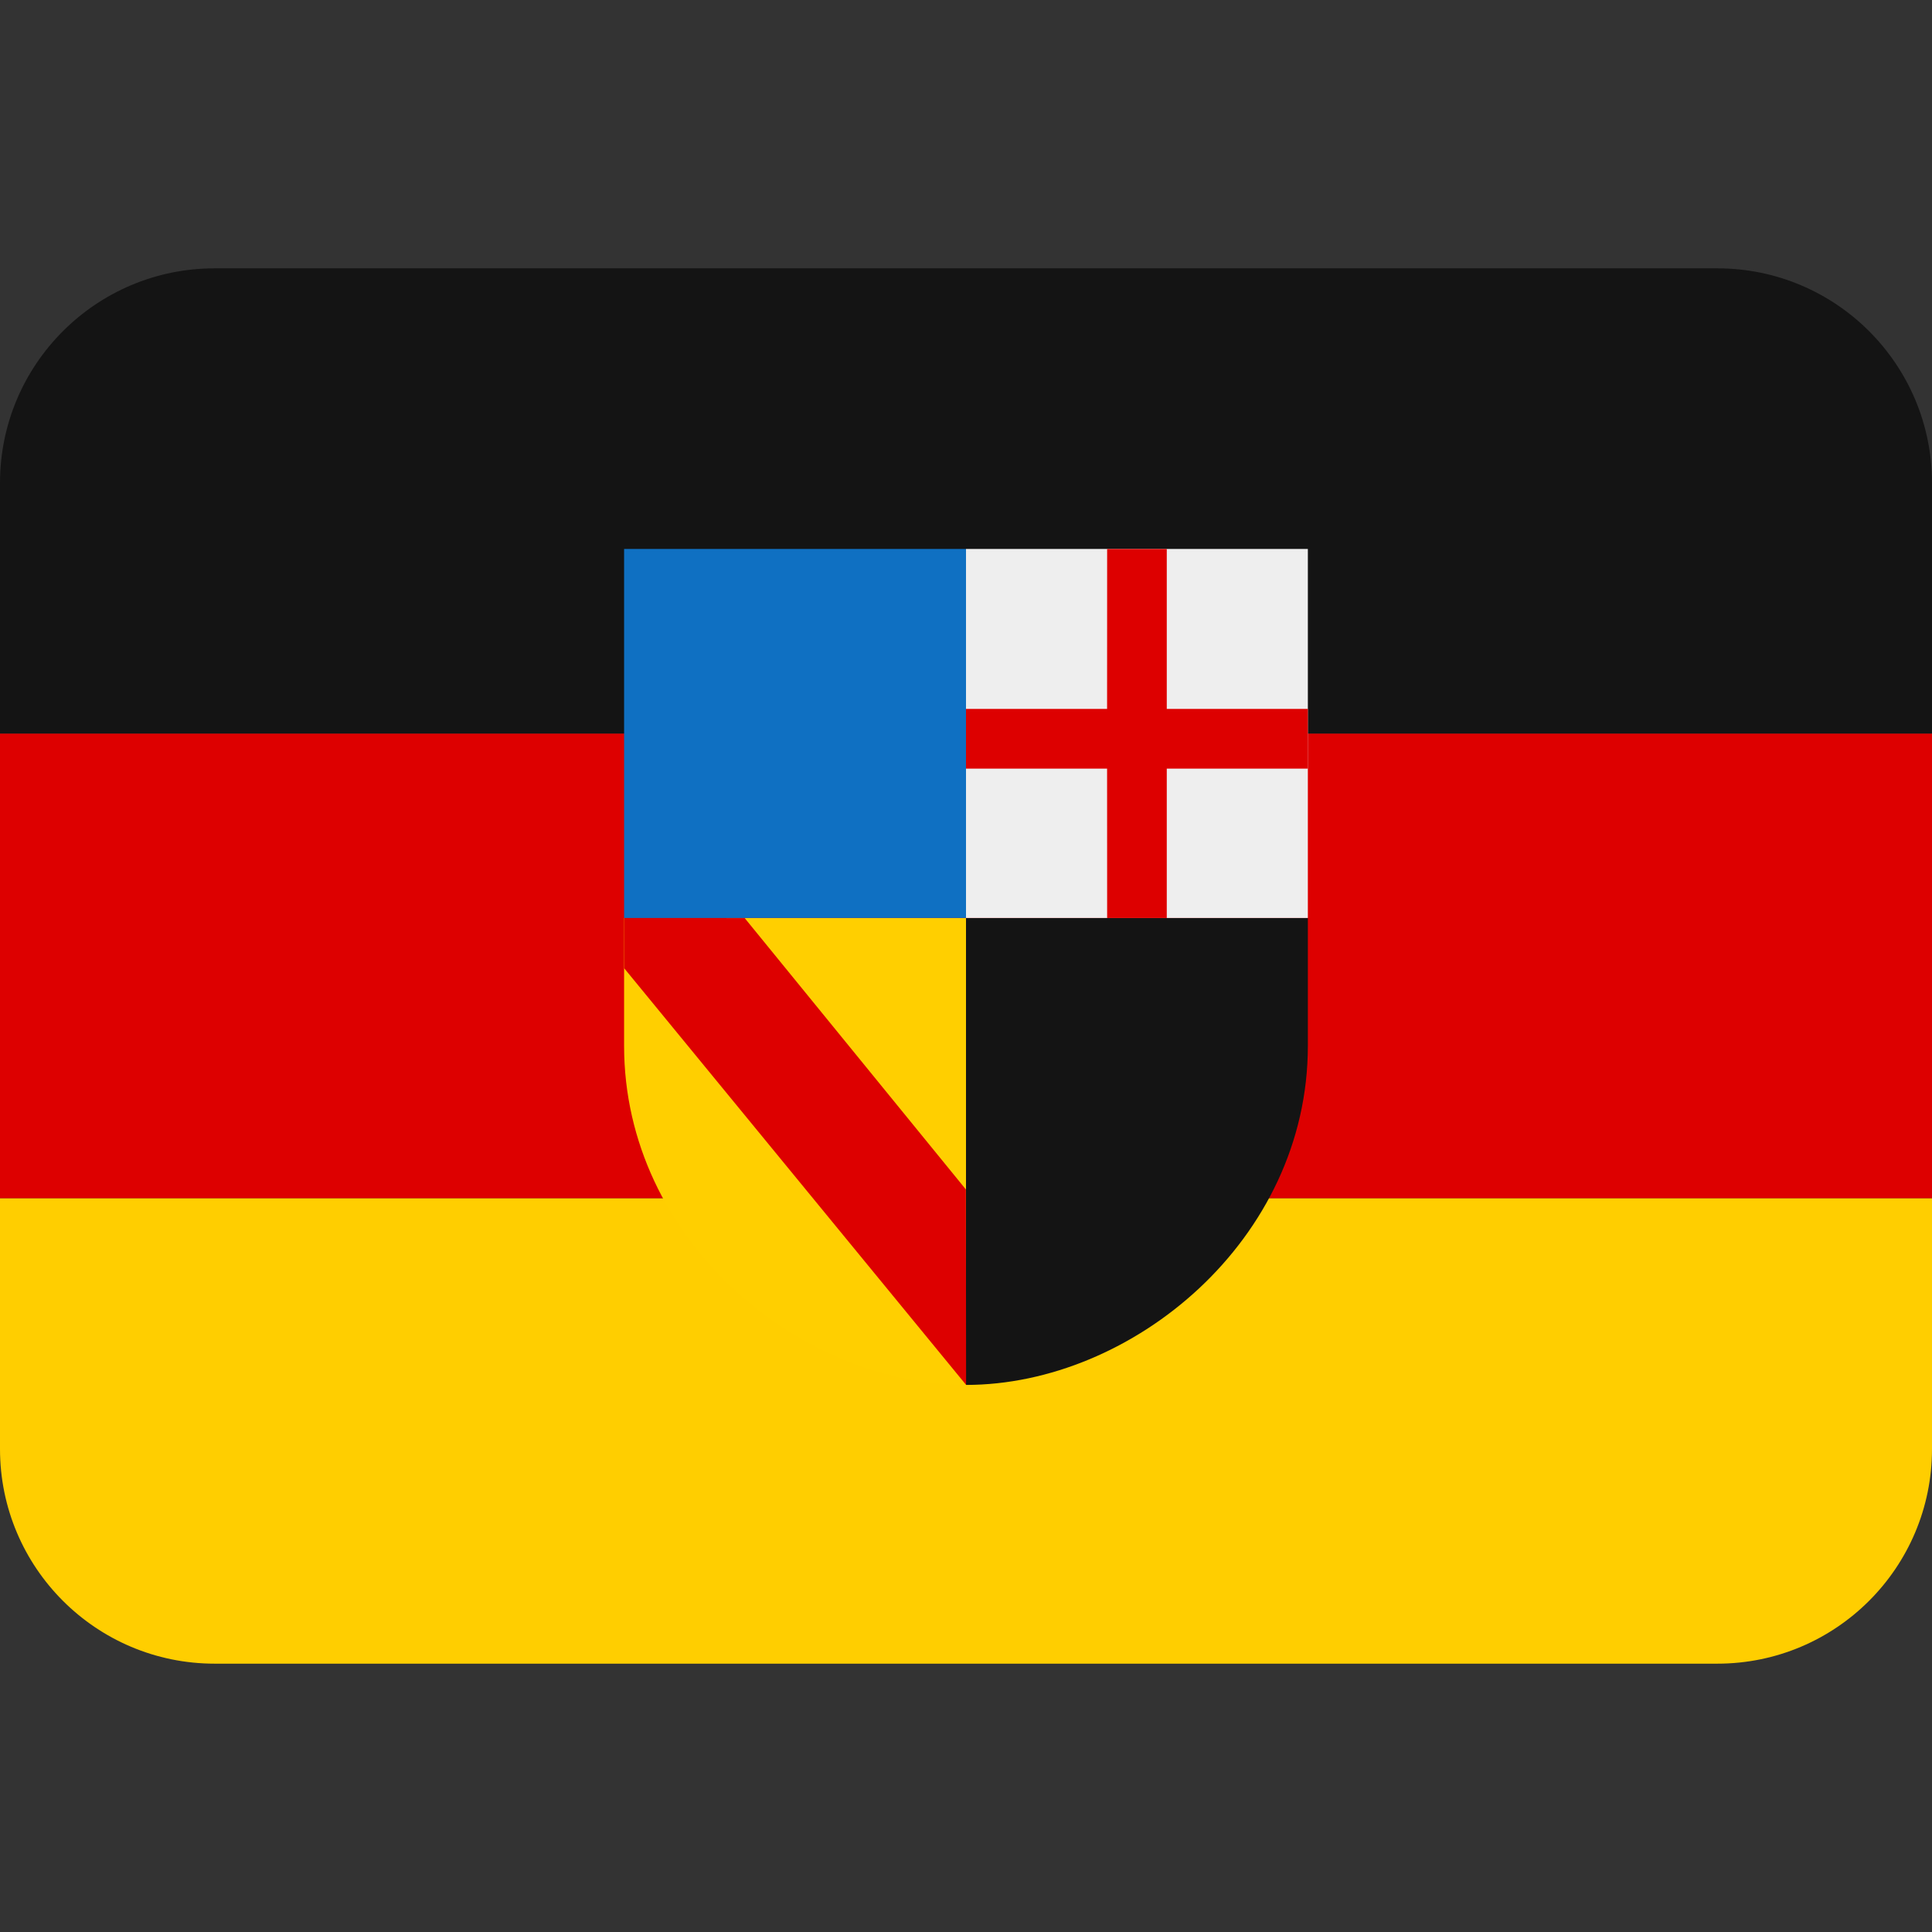 <svg xmlns:dc="http://purl.org/dc/elements/1.1/" xmlns:cc="http://creativecommons.org/ns#" xmlns:rdf="http://www.w3.org/1999/02/22-rdf-syntax-ns#" xmlns:svg="http://www.w3.org/2000/svg" xmlns="http://www.w3.org/2000/svg" viewBox="0 0 45 45" style="enable-background:new 0 0 45 45;" xml:space="preserve" version="1.1" id="svg2"><rect x="0" y="0" width="45" height="45" fill="#333333" stroke="none"/><defs id="defs6"><clipPath id="clipPath16" clipPathUnits="userSpaceOnUse"><path id="path18" d="M 0,36 36,36 36,0 0,0 0,36 Z"/></clipPath></defs><g transform="matrix(1.25,0,0,-1.25,0,45)" id="g10"><g id="g12"><g xmlns="http://www.w3.org/2000/svg" clip-path="url(#clipPath16)" id="g14"><g id="g30"><path id="path20" style="fill:#141414;fill-opacity:1;fill-rule:nonzero;stroke:none" d="m 32,31 -28,0 c -2.209,0 -4,-1.791 -4,-4 l 0,-4.67 36,0 0,4.67 c 0,2.209 -1.791,4 -4,4"/><path id="path22" style="fill:#dd0000;fill-opacity:1;fill-rule:nonzero;stroke:none" d="m 36,22.33 -36,0 0,-8.66 36,0 0,8.66 z"/><path id="path24" style="fill:#ffce00;fill-opacity:1;fill-rule:nonzero;stroke:none" d="M 0,13.67 0,9 C 0,6.791 1.791,5 4,5 l 28,0 c 2.209,0 4,1.791 4,4 l 0,4.67 -36,0 z"/></g><g id="g34"><path id="path30" style="fill:#141414;fill-opacity:1;fill-rule:nonzero;stroke:none" d="m 18,18.894 0,-8.7 c 3.094,0 6.37,2.697 6.37,6.318 l 0,2.382 -6.37,0 z"/><path id="path32" style="fill:#ffcf00;fill-opacity:1;fill-rule:nonzero;stroke:none" d="m 18,18.894 0,-8.7 c -3.094,0 -6.371,2.697 -6.371,6.318 l 0,2.382 6.371,0 z"/><path id="path34" style="fill:#dd0000;fill-opacity:1;fill-rule:nonzero;stroke:none" d="m 18.002,10.194 -6.371,7.764 -0.002,0.936 2.248,-0.002 4.121,-5.056 0.004,-3.642 z"/><path id="path36" style="fill:#eeeeee;fill-opacity:1;fill-rule:nonzero;stroke:none" d="m 18,25.771 6.37,0 0,-6.876 -6.37,0 0,6.876 z"/><path id="path38" style="fill:#dd0000;fill-opacity:1;fill-rule:nonzero;stroke:none" d="m 21.741,21.678 0,-2.784 -1.111,0 -10e-4,2.784 -2.629,0 0,1.112 2.629,0 10e-4,2.98 1.111,0 0,-2.98 2.629,0 0,-1.112 -2.629,0 z"/><path id="path40" style="fill:#0f70c2;fill-opacity:1;fill-rule:nonzero;stroke:none" d="m 18,25.771 -6.371,0 0,-6.876 6.371,0 0,6.876 z"/></g></g></g></g></svg>